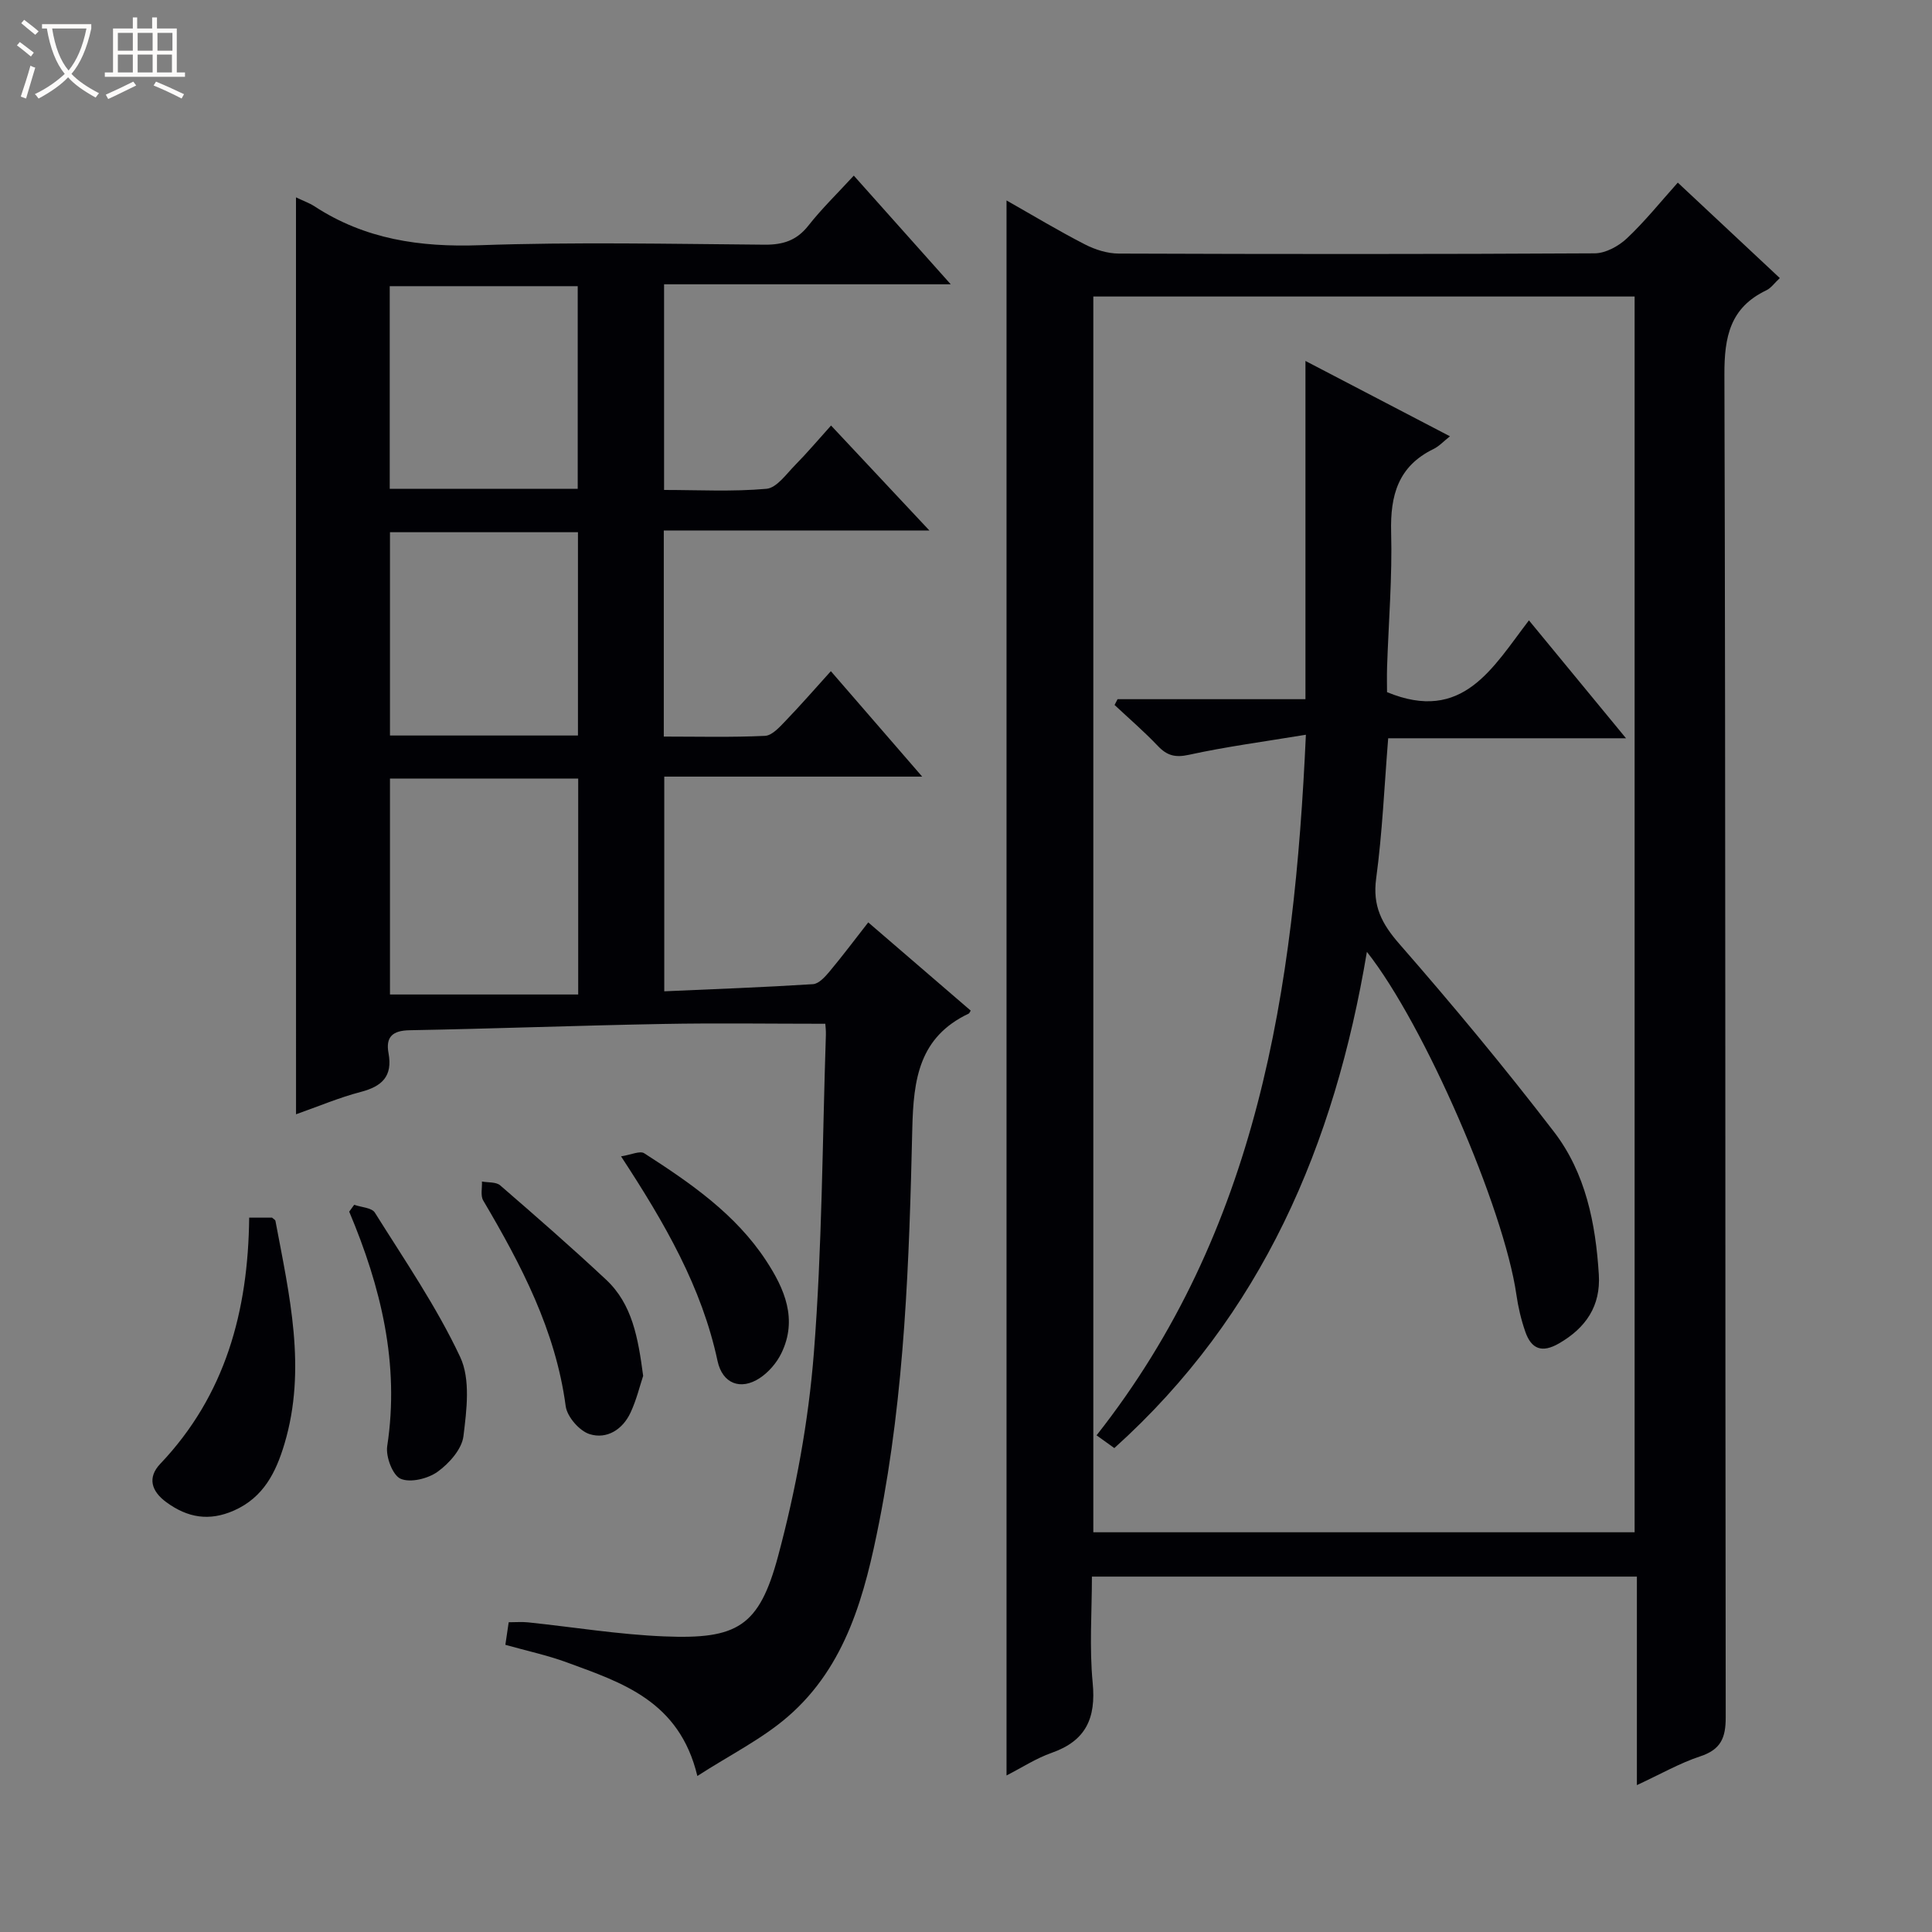 <svg enable-background="new 0 0 400 400" viewBox="0 0 400 400" xmlns="http://www.w3.org/2000/svg"><rect x="0" y="0" width="400" height="400" fill="#808080" stroke="none"/><path d="m6.4 11.7c-1-.8-1.9-1.6-2.9-2.3l.6-.7c.9.7 1.9 1.4 2.9 2.2zm-2.1 8.3c.7-2.1 1.4-4.2 2-6.4.2.1.6.3 1 .4-.7 2.3-1.3 4.4-1.9 6.4zm3-12.8c-1.1-.9-2.1-1.7-2.9-2.4l.6-.7c1 .8 2 1.5 3 2.4zm1.4-1.3v-.9h10.2v.9c-.9 4.2-2.3 7.3-4.1 9.4 1.3 1.4 3.2 2.7 5.7 4-.2.2-.4.5-.7.9-2.5-1.4-4.4-2.7-5.7-4.2-1.4 1.5-3.5 3-6.1 4.4 0 0 0 0-.1-.1-.3-.4-.5-.7-.7-.8 2.7-1.3 4.7-2.8 6.2-4.2-1.8-2.2-3-5.3-3.7-9.4zm9.2 0h-7.1c.6 3.8 1.7 6.7 3.4 8.7 1.7-2.1 2.9-4.8 3.7-8.7z" fill="#fcfbfa"/><path d="m31.6 3.6h.9v2.3h4.1v9.1h1.7v.9h-16.6v-.9h1.7v-9.1h4.1v-2.3h.9v2.3h3.1v-2.3zm-4 13.3.6.8c-1.9.9-3.8 1.9-5.8 2.8-.2-.3-.3-.6-.5-.9 2-.9 3.9-1.8 5.7-2.7zm-3.2-10.1v3.7h3.1v-3.7zm0 4.5v3.7h3.1v-3.7zm4.1-4.5v3.7h3.1v-3.7zm0 4.5v3.7h3.1v-3.7zm9.1 9.1c-2.1-1.1-4.1-2-5.8-2.7l.5-.8c2.2.9 4.1 1.8 5.8 2.6zm-1.9-13.6h-3.1v3.7h3.1zm-3.2 4.5v3.7h3.1v-3.7z" fill="#fcfbfa"/><g fill="#010105"><path d="m338.9 369.59c0-14.85 0-28.8 0-43.17-37.57 0-74.8 0-112.83 0 0 7.19-.55 14.67.16 22.02.7 7.29-1.4 11.97-8.48 14.46-3.22 1.13-6.15 3.05-9.36 4.69 0-108.8 0-217.1 0-326.09 5.63 3.19 10.84 6.34 16.25 9.11 2.12 1.09 4.67 1.89 7.02 1.89 32.83.12 65.66.14 98.5-.05 2.26-.01 4.95-1.48 6.67-3.1 3.73-3.51 6.97-7.56 10.54-11.54 7.11 6.65 14.01 13.1 21.12 19.76-1.11 1.03-1.81 2.07-2.78 2.53-7.5 3.58-8.72 9.6-8.69 17.46.27 92.66.14 185.33.27 277.99.01 4.29-1.03 6.68-5.27 8.08-4.22 1.39-8.14 3.65-13.12 5.96zm-.47-52.35c0-85.57 0-170.78 0-255.85-37.63 0-74.87 0-112.07 0v255.85z"/><path d="m61.28 40.86c1.5.72 2.76 1.16 3.84 1.86 10.44 6.82 21.84 8.49 34.2 8.05 19.64-.69 39.32-.27 58.99-.11 3.81.03 6.63-.87 9.05-3.94 2.76-3.51 5.99-6.64 9.41-10.36 6.6 7.39 12.97 14.54 20.07 22.5-20.35 0-39.7 0-59.35 0v42.58c7.04 0 14.17.39 21.2-.24 2.13-.19 4.13-3.09 5.98-4.96 2.45-2.48 4.7-5.16 7.39-8.14 6.92 7.39 13.25 14.15 20.36 21.73-18.82 0-36.78 0-54.99 0v42.67c7.07 0 14.03.18 20.96-.15 1.48-.07 3.05-1.85 4.28-3.13 3.11-3.23 6.06-6.62 9.35-10.26 6.55 7.56 12.4 14.3 18.91 21.83-18.33 0-35.69 0-53.4 0v44.45c10.34-.46 20.58-.83 30.79-1.48 1.18-.07 2.47-1.48 3.37-2.55 2.66-3.18 5.16-6.51 8.07-10.24 7.21 6.21 14.23 12.25 21.22 18.27-.23.35-.29.55-.41.61-10.25 4.86-11.45 13.5-11.69 23.84-.63 27.23-1.54 54.54-6.84 81.38-2.95 14.92-6.77 29.82-18.91 40.33-5.38 4.66-11.97 7.92-18.75 12.3-3.73-15.56-15.6-19.32-27.02-23.52-4.03-1.48-8.27-2.38-12.73-3.64.22-1.45.43-2.87.69-4.67 1.45 0 2.74-.11 4 .02 9.41.98 18.79 2.53 28.22 2.91 15.09.62 19.63-2 23.55-16.6 3.68-13.71 6.3-27.92 7.41-42.06 1.72-21.88 1.76-43.88 2.49-65.84.03-.96-.09-1.92-.12-2.34-11.45 0-22.55-.17-33.64.04-17.48.32-34.95.98-52.42 1.3-3.56.06-4.99 1.4-4.37 4.75.88 4.77-1.33 6.87-5.74 8.02-4.46 1.16-8.75 2.99-13.41 4.63-.01-63.34-.01-126.3-.01-189.84zm19.46 120.33v44.71h38.97c0-15.45 0-29.98 0-44.71-13.05 0-25.79 0-38.97 0zm-.05-59.99h38.92c0-14.27 0-28.14 0-41.95-13.14 0-25.9 0-38.92 0zm38.97 51.08c0-14.24 0-28.12 0-42.09-13.1 0-25.86 0-38.92 0v42.09z"/><path d="m51.59 252.1h4.74c.26.25.65.43.7.68 2.87 15.3 6.52 30.59 1.86 46.17-1.74 5.82-4.3 11.07-10.45 13.79-5.14 2.27-9.59 1.49-13.97-1.7-3.16-2.3-3.99-5.13-1.28-7.98 13.47-14.18 18.19-31.56 18.4-50.96z"/><path d="m133.16 284.86c-.68 2.02-1.37 4.94-2.61 7.6-1.63 3.52-4.93 5.58-8.48 4.46-2.11-.66-4.66-3.6-4.95-5.79-2.09-15.71-9.22-29.26-17.08-42.59-.59-1.01-.19-2.6-.26-3.92 1.28.24 2.92.06 3.77.79 7.4 6.4 14.78 12.84 21.93 19.53 5.42 5.06 6.63 12.02 7.68 19.92z"/><path d="m73.33 249.44c1.46.52 3.64.59 4.28 1.62 6.15 9.82 12.76 19.45 17.66 29.88 2.17 4.61 1.35 10.98.68 16.41-.33 2.69-2.96 5.64-5.35 7.36-2 1.44-5.63 2.33-7.66 1.45-1.65-.72-3.11-4.59-2.77-6.77 2.6-17.03-1.31-32.96-7.87-48.53.34-.48.68-.95 1.03-1.42z"/><path d="m128.58 239.41c2.07-.32 3.91-1.21 4.8-.64 9.52 6.13 18.9 12.56 25.24 22.24 3.82 5.82 6.58 12.16 3.14 19.19-.97 1.99-2.64 3.92-4.48 5.13-3.92 2.57-7.7 1.17-8.72-3.55-3.26-15.25-10.84-28.42-19.98-42.37z"/><path d="m283 197.07c-6.68 39.94-21.69 75.21-52.29 102.74-1.3-.93-2.44-1.75-3.68-2.64 33.4-42.38 40.94-92.13 43.34-145.05-8.72 1.44-16.53 2.47-24.2 4.15-2.87.63-4.56.17-6.47-1.85-2.82-2.97-5.94-5.65-8.94-8.46.21-.4.41-.8.62-1.2h38.9c0-23.3 0-46.03 0-70.03 10.64 5.55 20.13 10.5 29.92 15.6-1.34 1.05-2.26 2.08-3.42 2.64-7.3 3.55-8.96 9.58-8.76 17.2.25 9.29-.53 18.61-.84 27.92-.06 1.95-.01 3.9-.01 5.21 15.7 6.5 21.87-5.08 29.38-14.86 6.69 8.12 13.07 15.88 20.1 24.41-16.95 0-32.85 0-49.24 0-.8 9.94-1.21 19.54-2.49 29.03-.77 5.69 1.15 9.37 4.81 13.56 11.05 12.65 21.8 25.59 32.02 38.91 6.53 8.51 8.62 18.95 9.27 29.55.4 6.48-2.67 11.02-8.25 14.24-3.54 2.05-5.72 1.15-6.96-2.39-.87-2.49-1.49-5.11-1.86-7.72-2.57-17.81-19.02-55.88-30.95-70.96z"/></g></svg>